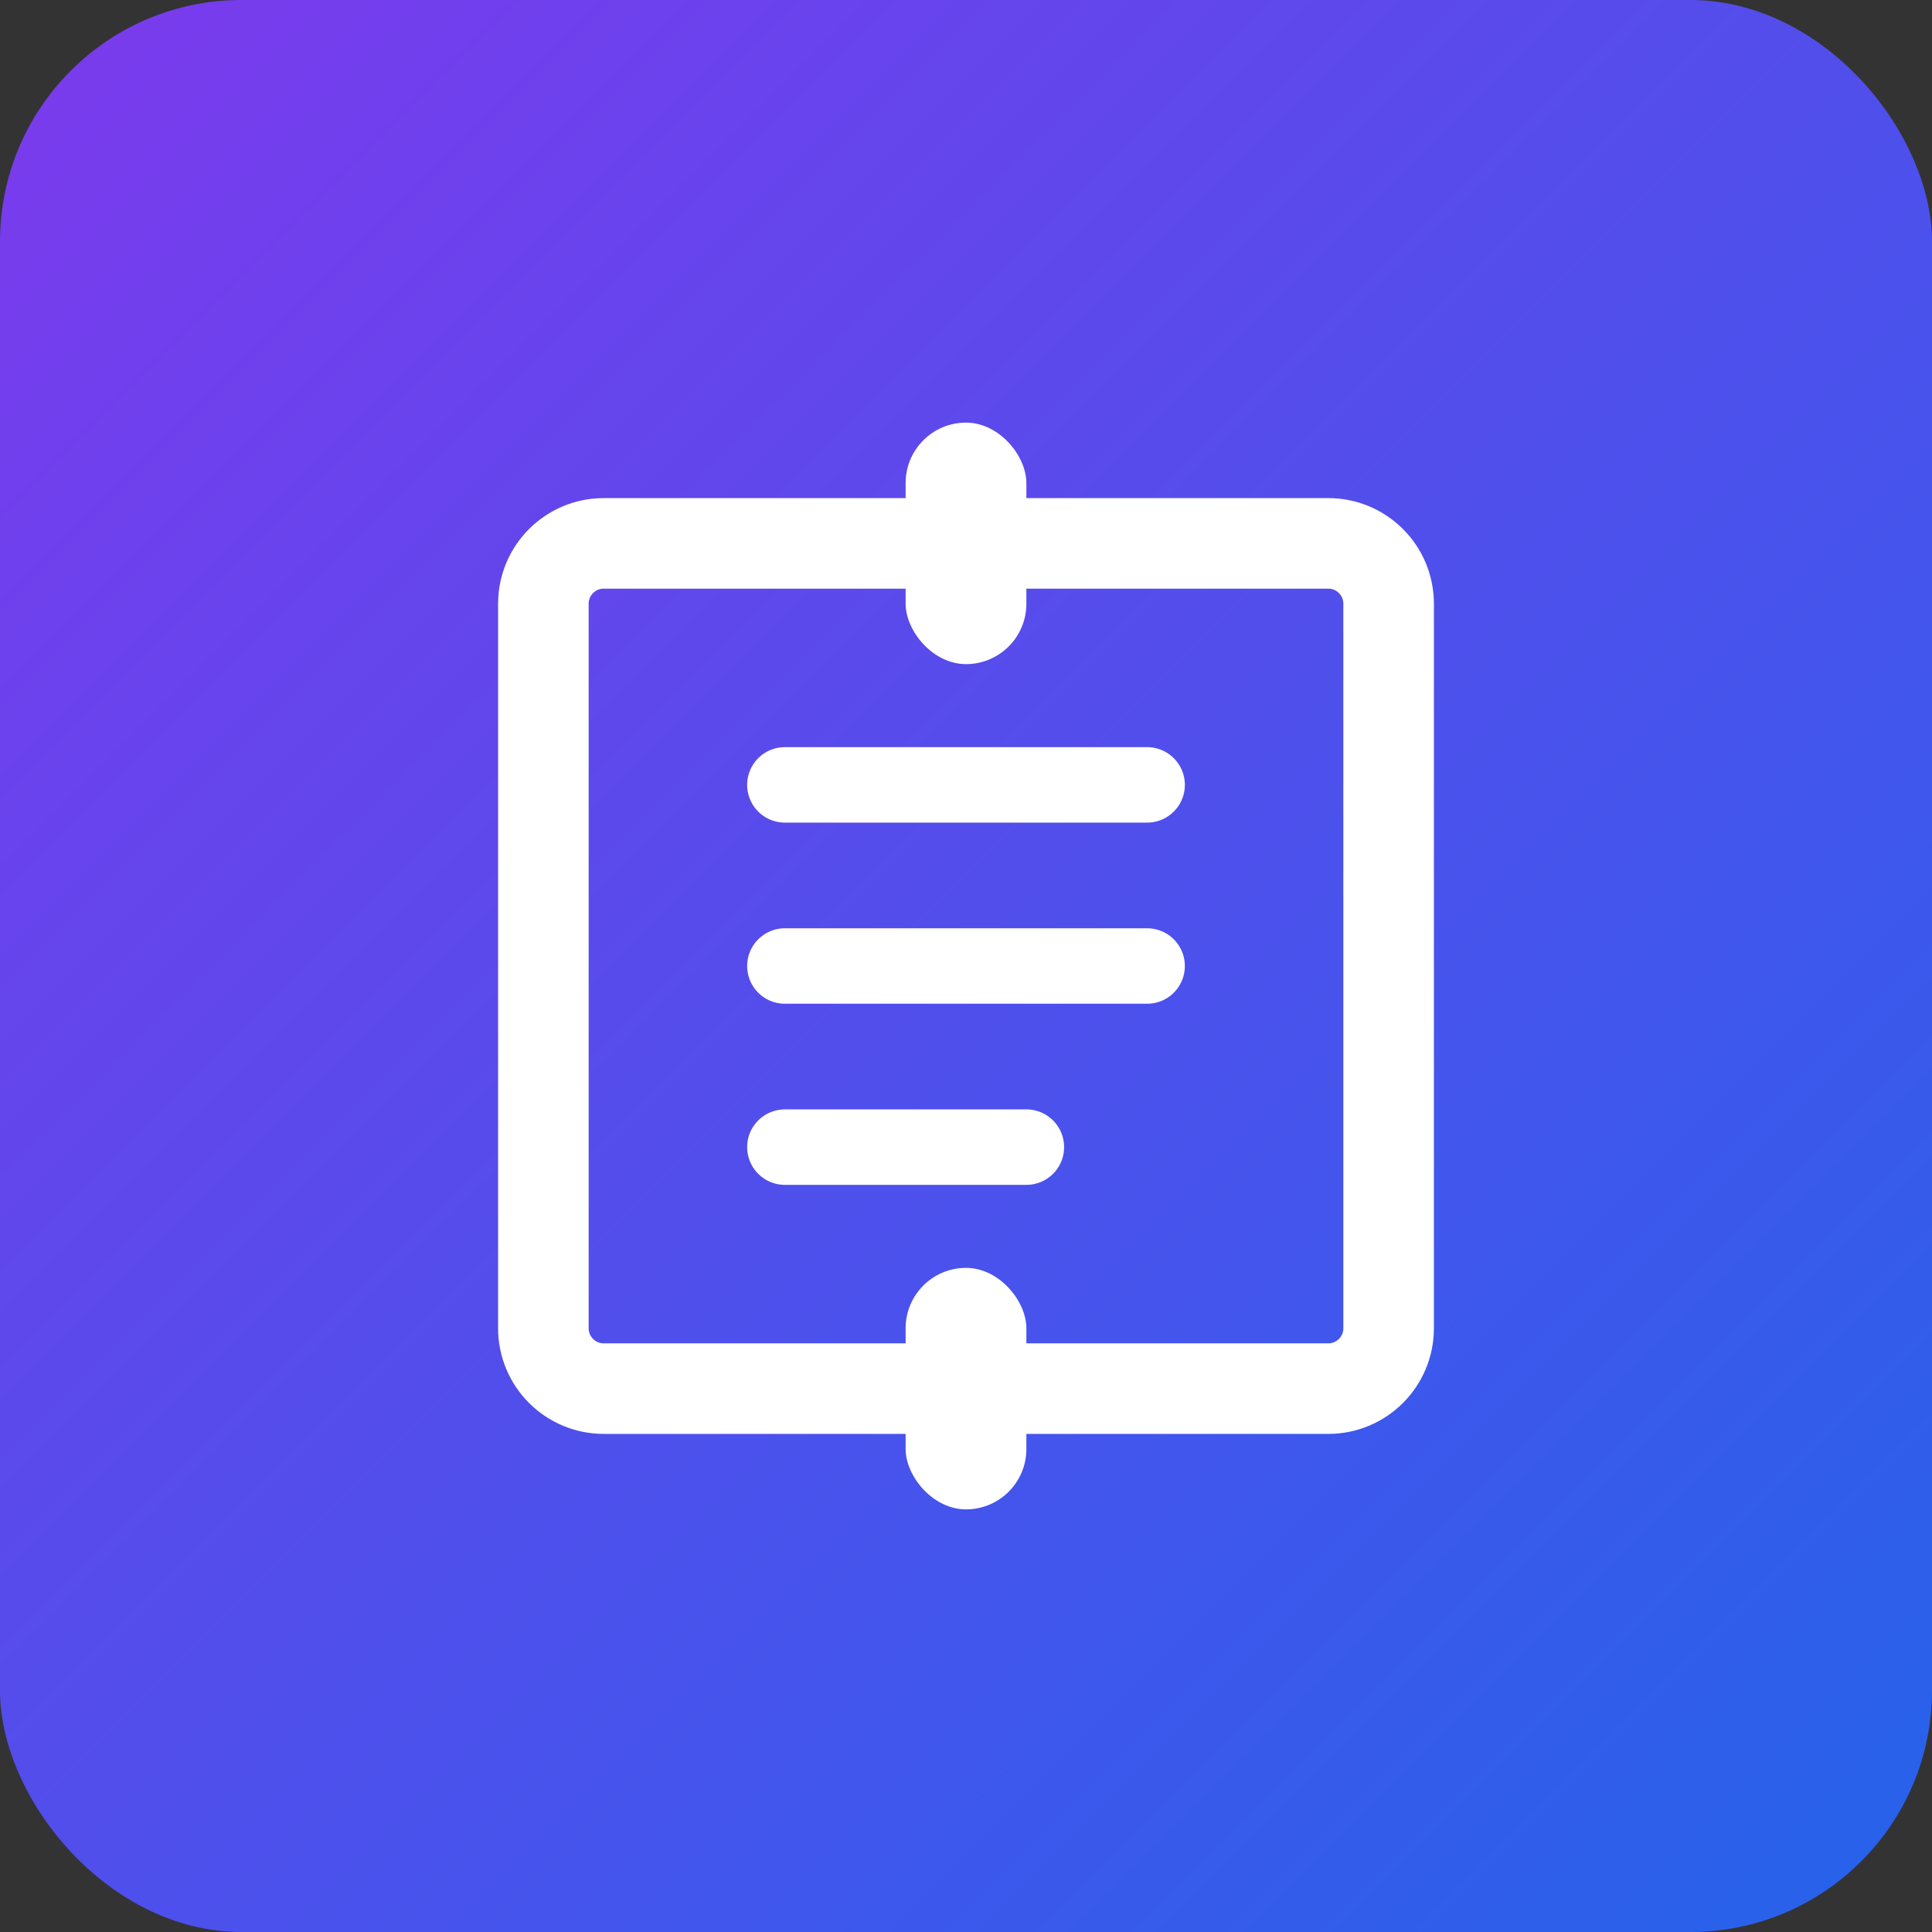 <svg width="512" height="512" viewBox="0 0 512 512" fill="none" xmlns="http://www.w3.org/2000/svg">
  <rect x="0" y="0" width="512" height="512" fill="#333333" stroke="none"/>
  <rect width="512" height="512" rx="64" fill="url(#paint0_linear)"/>
  <path d="M160 144H352C360.837 144 368 151.163 368 160V352C368 360.837 360.837 368 352 368H160C151.163 368 144 360.837 144 352V160C144 151.163 151.163 144 160 144Z" stroke="white" stroke-width="24"/>
  <path d="M208 208H304" stroke="white" stroke-width="20" stroke-linecap="round"/>
  <path d="M208 256H304" stroke="white" stroke-width="20" stroke-linecap="round"/>
  <path d="M208 304H272" stroke="white" stroke-width="20" stroke-linecap="round"/>
  <rect x="240" y="112" width="32" height="64" rx="16" fill="white"/>
  <rect x="240" y="336" width="32" height="64" rx="16" fill="white"/>
  <defs>
    <linearGradient id="paint0_linear" x1="0" y1="0" x2="512" y2="512" gradientUnits="userSpaceOnUse">
      <stop stop-color="#7C3AED"/>
      <stop offset="1" stop-color="#2563EB"/>
    </linearGradient>
  </defs>
</svg>
